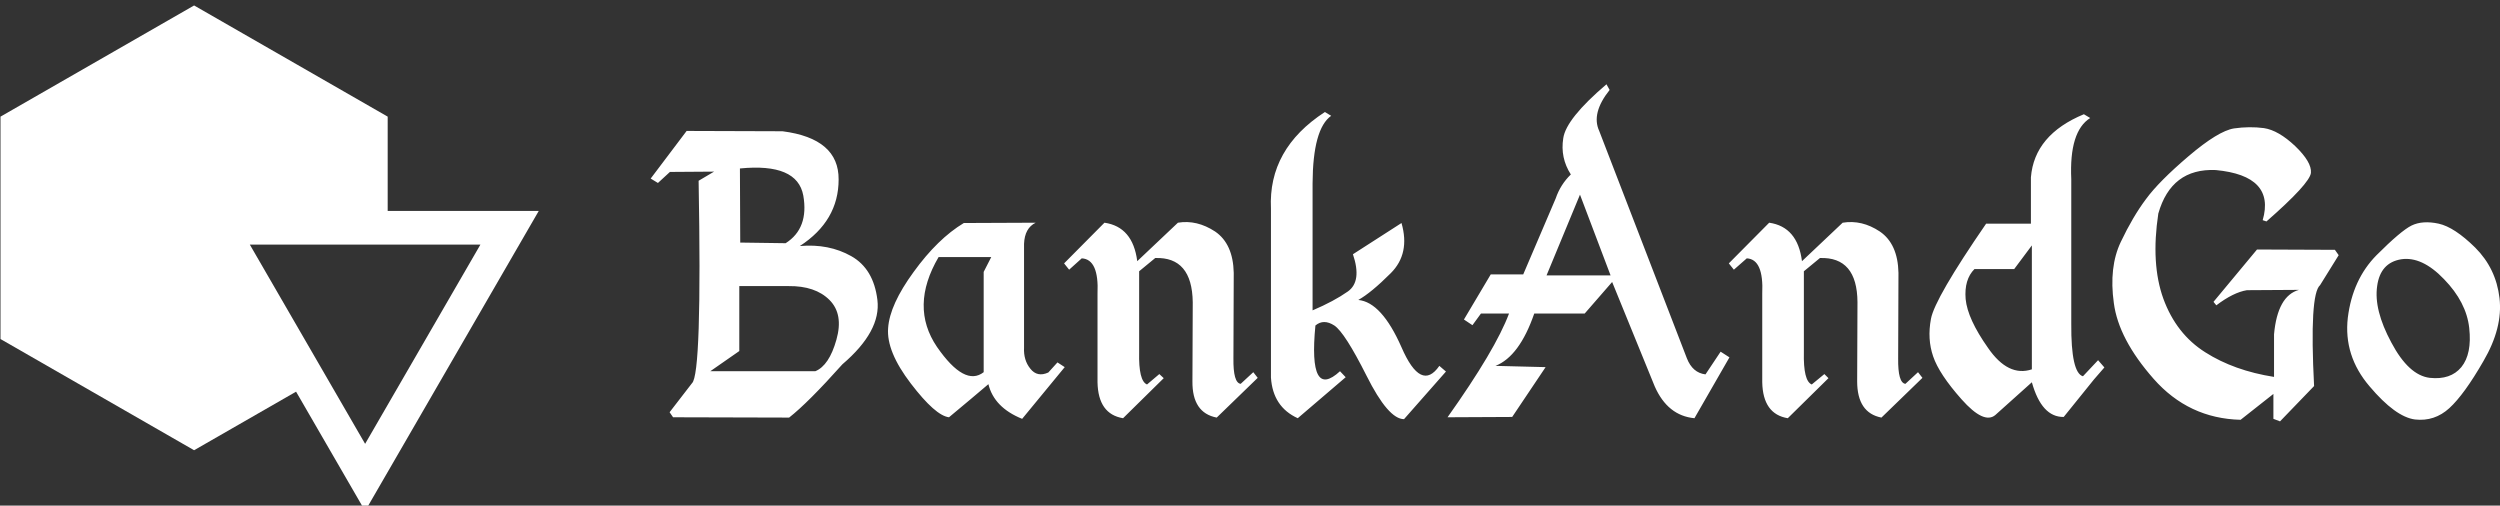<svg data-v-423bf9ae="" xmlns="http://www.w3.org/2000/svg" viewBox="0 0 445 90" class="iconLeft"><rect x="0" y="0" width="445" height="90" fill="#333333" stroke="none"/><!----><!----><!----><g data-v-423bf9ae="" id="5990e030-b552-4705-84a2-d10622b06f0b" fill="white" transform="matrix(5.613,0,0,5.613,116.102,3.101)"><path d="M4.13 3.61L1.09 3.60L-0.05 5.11L0.18 5.25L0.56 4.90L1.96 4.89L1.47 5.18Q1.58 11.31 1.26 11.60L1.26 11.60L0.55 12.52L0.66 12.68L4.34 12.69Q4.94 12.22 6.03 11.00L6.03 11.00Q7.26 9.95 7.14 8.96Q7.02 7.97 6.31 7.57Q5.60 7.17 4.68 7.25L4.68 7.25Q5.91 6.45 5.91 5.14Q5.92 3.84 4.13 3.61L4.13 3.61ZM2.78 4.79Q4.60 4.61 4.79 5.65Q4.97 6.69 4.23 7.16L4.23 7.16L2.79 7.14L2.78 4.79ZM4.32 8.52Q5.17 8.51 5.62 8.96Q6.07 9.41 5.84 10.22Q5.61 11.04 5.17 11.22L5.17 11.22L1.84 11.22L2.76 10.58L2.76 8.52L4.32 8.52ZM9.88 6.52Q9.05 7.02 8.29 8.07Q7.53 9.11 7.48 9.85Q7.42 10.59 8.20 11.61Q8.98 12.63 9.41 12.68L9.41 12.68Q10.18 12.04 10.66 11.63L10.66 11.63Q10.84 12.37 11.73 12.73L11.73 12.73L13.08 11.09L12.85 10.94L12.56 11.26Q12.21 11.42 11.99 11.14Q11.77 10.87 11.79 10.47L11.79 10.47L11.79 7.18Q11.81 6.68 12.16 6.51L12.16 6.51L9.88 6.52ZM9.08 7.60L10.75 7.60L10.51 8.07L10.51 8.32L10.51 11.25Q9.91 11.72 9.03 10.45Q8.16 9.17 9.08 7.60L9.08 7.60ZM14.34 6.51L13.06 7.80L13.22 8.00L13.62 7.64Q14.17 7.67 14.12 8.76L14.12 8.76L14.12 11.57Q14.14 12.58 14.93 12.71L14.93 12.71L16.22 11.44L16.08 11.31L15.69 11.64Q15.42 11.53 15.44 10.62L15.44 10.62L15.44 8.05L15.95 7.63Q17.12 7.59 17.14 9.03L17.14 9.03L17.13 11.54Q17.12 12.54 17.90 12.69L17.90 12.69L19.20 11.43L19.06 11.25L18.66 11.62Q18.42 11.59 18.43 10.81L18.43 10.81L18.44 8.10Q18.42 7.18 17.85 6.79Q17.27 6.41 16.67 6.51L16.67 6.51L15.38 7.73Q15.24 6.64 14.34 6.51L14.34 6.51ZM21.33 3.00Q19.53 4.17 19.62 6.06L19.62 6.06L19.62 11.42Q19.68 12.35 20.47 12.71L20.47 12.71L21.99 11.41L21.81 11.22Q20.80 12.15 21.03 9.77L21.03 9.77Q21.29 9.55 21.63 9.77Q21.96 9.99 22.65 11.36Q23.34 12.74 23.84 12.74L23.84 12.74L25.17 11.23L24.96 11.05Q24.38 11.89 23.76 10.46Q23.13 9.03 22.39 8.96L22.39 8.96Q22.80 8.73 23.42 8.11Q24.04 7.49 23.76 6.52L23.76 6.52L22.22 7.51Q22.51 8.37 22.06 8.69Q21.62 9.00 20.94 9.29L20.94 9.29L20.94 5.26Q20.95 3.53 21.53 3.12L21.53 3.12L21.33 3.00ZM30.26 2.12Q28.98 3.21 28.89 3.83Q28.79 4.45 29.13 4.98L29.13 4.98Q28.80 5.30 28.65 5.74L28.65 5.74L27.62 8.15L26.59 8.15L25.74 9.58L26.01 9.76L26.28 9.39L27.17 9.39Q26.74 10.54 25.22 12.68L25.22 12.68L27.27 12.67L28.33 11.09L26.74 11.05Q27.50 10.75 27.97 9.39L27.97 9.39L29.57 9.39L30.44 8.39L31.79 11.70Q32.20 12.63 33.05 12.71L33.05 12.71L34.16 10.78L33.88 10.60L33.40 11.32Q32.99 11.27 32.81 10.81L32.81 10.81L30.03 3.60Q29.77 3.04 30.36 2.30L30.36 2.30L30.26 2.12ZM29.42 5.62L30.39 8.18L28.36 8.18L29.42 5.62ZM35.42 6.51L34.14 7.80L34.30 8.00L34.71 7.64Q35.25 7.67 35.20 8.76L35.20 8.76L35.20 11.57Q35.22 12.58 36.01 12.71L36.01 12.71L37.30 11.44L37.17 11.31L36.77 11.64Q36.50 11.53 36.52 10.62L36.52 10.62L36.52 8.05L37.03 7.63Q38.21 7.59 38.22 9.03L38.22 9.03L38.21 11.54Q38.21 12.54 38.98 12.69L38.98 12.69L40.28 11.43L40.14 11.25L39.74 11.62Q39.50 11.59 39.51 10.81L39.51 10.81L39.52 8.10Q39.50 7.18 38.93 6.79Q38.36 6.41 37.75 6.51L37.75 6.51L36.46 7.73Q36.32 6.64 35.42 6.51L35.42 6.51ZM43.72 5.07L43.72 5.07L43.72 6.54L42.30 6.54Q40.67 8.91 40.55 9.56Q40.43 10.20 40.62 10.75Q40.81 11.31 41.52 12.11Q42.23 12.91 42.59 12.61L42.59 12.61L43.75 11.57Q44.06 12.68 44.76 12.67L44.76 12.67L45.72 11.48L46.05 11.10L45.85 10.87L45.37 11.38Q44.99 11.27 45.00 9.72L45.00 9.72L45.00 5.13Q44.93 3.61 45.60 3.19L45.60 3.19L45.40 3.07Q43.83 3.72 43.72 5.07ZM43.19 7.98L43.75 7.23L43.75 11.16Q43.00 11.41 42.36 10.48Q41.71 9.56 41.65 8.93Q41.60 8.31 41.93 7.98L41.93 7.98L43.19 7.98ZM50.16 3.52Q49.66 3.60 48.72 4.40Q47.78 5.20 47.37 5.76Q46.95 6.32 46.57 7.12Q46.19 7.92 46.35 9.06Q46.50 10.20 47.61 11.46Q48.72 12.72 50.37 12.76L50.37 12.76L51.41 11.94L51.41 12.73L51.62 12.81L52.70 11.69Q52.55 8.78 52.89 8.49L52.89 8.49L53.48 7.54L53.36 7.37L50.89 7.36L49.51 9.02L49.60 9.13Q50.14 8.72 50.57 8.65L50.57 8.65L52.22 8.64Q51.54 8.83 51.43 10.05L51.43 10.05L51.43 11.40Q50.16 11.20 49.25 10.62Q48.33 10.04 47.92 8.92Q47.52 7.81 47.76 6.22L47.76 6.22Q48.17 4.78 49.58 4.84L49.58 4.84Q51.48 5.02 51.07 6.43L51.07 6.43L51.19 6.47Q52.56 5.27 52.60 4.93Q52.63 4.59 52.10 4.08Q51.57 3.58 51.11 3.51Q50.65 3.45 50.16 3.52ZM55.79 6.60Q55.45 6.77 54.68 7.54Q53.92 8.31 53.77 9.52Q53.63 10.73 54.46 11.70Q55.28 12.67 55.90 12.75Q56.52 12.82 56.99 12.39Q57.46 11.96 58.07 10.90Q58.69 9.84 58.58 8.90Q58.47 7.96 57.81 7.30Q57.15 6.65 56.65 6.54Q56.14 6.43 55.79 6.60ZM55.46 7.67Q56.12 7.57 56.82 8.30Q57.53 9.03 57.62 9.85Q57.71 10.67 57.37 11.09Q57.03 11.50 56.37 11.43Q55.70 11.35 55.15 10.31Q54.59 9.27 54.70 8.52Q54.80 7.78 55.46 7.67Z"></path></g><!----><g data-v-423bf9ae="" id="6f4bbe0b-3117-4684-a610-c3f349489ce6" transform="matrix(2.994,0,0,2.994,0.089,-1.939)" stroke="none" fill="white"><path d="M17.572 23.933l4.106 7.095L32 13.189h-8.981V7.582L11.51.972 0 7.582v13.222l11.51 6.611 6.062-3.482zm10.96-8.744l-6.855 11.846-6.855-11.846h13.71z"></path></g><!----></svg>